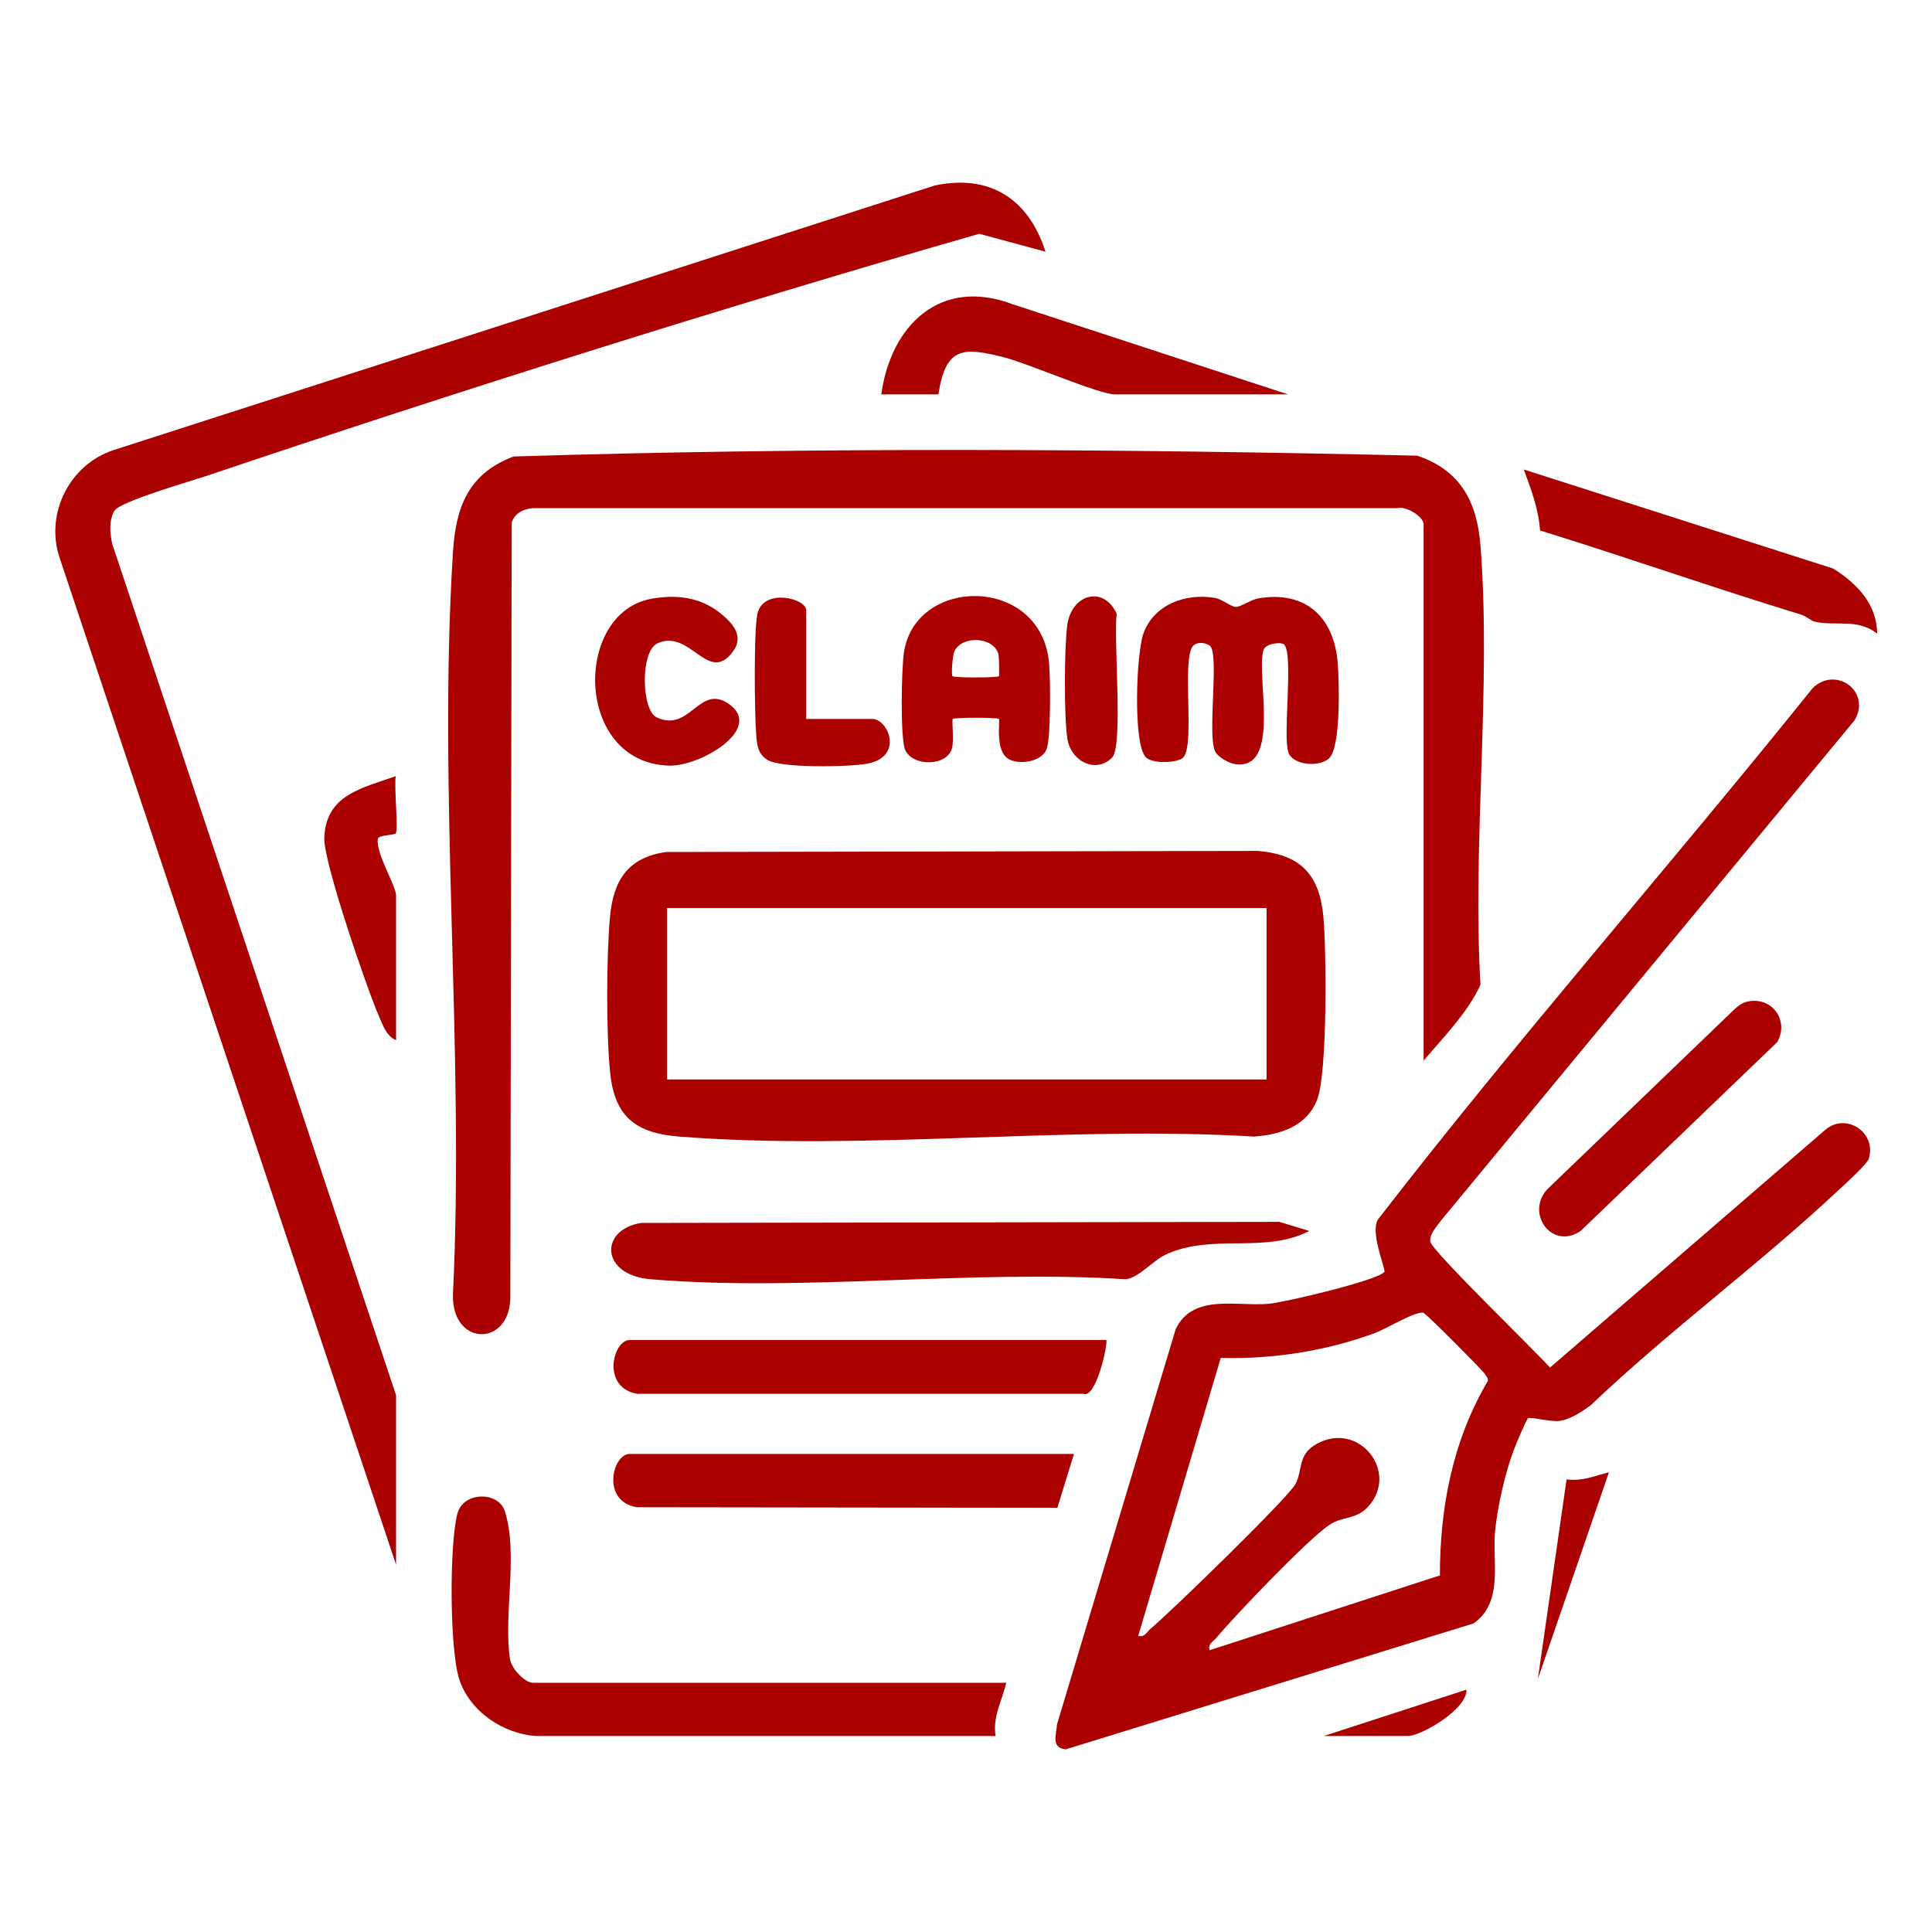 <?xml version="1.0" encoding="UTF-8"?><svg id="Layer_1" xmlns="http://www.w3.org/2000/svg" viewBox="0 0 70 70"><defs><style>.cls-1{fill:#ab0000;}</style></defs><path class="cls-1" d="M55.35,51.41c-.05.03-.44.95-.5,1.12-.32.84-.59,2.05-.68,2.94-.11,1.14.32,2.57-.78,3.35l-14.77,4.56c-.53-.04-.36-.49-.32-.91l4.3-14.32c.63-1.29,2.2-.81,3.36-.91.58-.05,3.97-.85,4.2-1.16.06-.08-.57-1.52-.2-1.94,5.05-6.53,10.53-12.75,15.71-19.2.83-.83,2.14.1,1.53,1.15l-14.98,18.12c-.15.22-.42.47-.4.77.03.32,3.84,4,4.34,4.57l9.98-8.62c.75-.63,1.86.1,1.57,1.05-.05.18-.81.88-1.01,1.06-2.9,2.73-6.17,5.12-9.06,7.87-.31.23-.73.51-1.12.57-.36.05-1.06-.16-1.18-.09ZM43.83,59.79l8.34-2.71c0-2.48.47-4.9,1.74-7.05.01-.11-.07-.18-.12-.26-.08-.13-2.07-2.13-2.21-2.2-.22-.11-1.37.58-1.74.72-1.79.66-3.71.96-5.61.91l-2.99,10.07c.24.06.31-.14.45-.26.71-.59,4.94-4.7,5.24-5.23.28-.5.07-1.06.75-1.45,1.54-.89,3.05,1.01,1.88,2.27-.44.47-.91.32-1.41.66-.78.53-3.39,3.26-4.07,4.07-.12.15-.31.21-.26.45Z"/><path class="cls-1" d="M51.58,38.46v-19.46c0-.29-.65-.68-.96-.59h-31.17c-.39-.01-.78.13-.91.52l-.05,28c.04,1.88-2.11,1.88-2.08,0,.43-8.82-.55-18.15,0-26.9.1-1.65.55-2.87,2.2-3.49,10.87-.34,21.87-.28,32.74-.03,1.57.53,2.17,1.68,2.29,3.26.4,5.12-.3,10.73,0,15.91-.46,1.01-1.35,1.91-2.08,2.77Z"/><path class="cls-1" d="M14.35,56.69L2.16,20.21c-.54-1.61.37-3.4,1.98-3.91l29.73-9.58c2-.42,3.4.49,4.01,2.4l-2.4-.65c-9.39,2.7-18.78,5.67-28.05,8.79-.57.19-3.07.91-3.28,1.24s-.17.84-.08,1.22l10.28,30.83v6.14Z"/><path class="cls-1" d="M24.14,30.87l21.43-.04c1.55.13,2.24.85,2.38,2.4.11,1.2.15,5.66-.23,6.62s-1.32,1.26-2.29,1.33c-6.76-.41-14.13.53-20.82,0-1.55-.12-2.33-.7-2.5-2.28-.15-1.43-.14-4.23-.01-5.67.12-1.33.65-2.17,2.04-2.36ZM45.89,32.9h-21.72v6.21h21.72v-6.21Z"/><path class="cls-1" d="M36.46,60.96c-.15.65-.5,1.24-.39,1.94h-16.62c-1.22-.07-2.45-.9-2.82-2.09-.34-1.09-.35-4.84-.06-5.96.21-.82,1.49-.82,1.72-.1.5,1.54-.06,3.79.19,5.37.06.35.54.85.83.85h17.13Z"/><path class="cls-1" d="M23.24,44.31l23.11-.04,1.09.33c-1.63.84-3.55.07-5.21.86-.47.22-.96.83-1.44.89-5.57-.36-11.71.46-17.21,0-1.83-.15-1.87-1.8-.35-2.04Z"/><path class="cls-1" d="M40.08,48.55c.08.08-.36,2.15-.83,1.95h-16.16c-1.31-.22-.89-1.95-.27-1.95h17.26Z"/><path class="cls-1" d="M46.53,23.35c-.12-.1-.67-.04-.75.2-.29.88.68,4.42-1.06,4.13-.22-.04-.61-.26-.7-.47-.28-.64.17-3.57-.19-3.82-.19-.13-.56-.16-.67.12-.31.79.15,3.67-.33,3.97-.27.17-1.08.19-1.31-.04-.48-.47-.35-3.79-.09-4.49.38-1.05,1.52-1.46,2.57-1.29.3.05.6.33.78.33.17,0,.54-.26.81-.31,1.72-.29,2.75.68,2.88,2.36.05.66.12,3.05-.32,3.44-.38.34-1.32.23-1.47-.22-.21-.61.2-3.61-.16-3.91Z"/><path class="cls-1" d="M38.91,52.68l-.6,1.95-15.23-.02c-1.31-.21-.89-1.93-.27-1.93h16.1Z"/><path class="cls-1" d="M31.93,14.29c.35-2.52,2.15-4.25,4.75-3.27l9.99,3.27h-6.27c-.58,0-3.13-1.11-3.97-1.33-1.5-.38-2.16-.44-2.43,1.33h-2.07Z"/><path class="cls-1" d="M68,22.95c-.69-.55-1.51-.26-2.23-.42-.15-.03-.32-.2-.51-.26-3.17-.97-6.3-2.07-9.46-3.05-.06-.8-.32-1.47-.59-2.21l11.21,3.59c.85.53,1.59,1.29,1.59,2.35Z"/><path class="cls-1" d="M36.2,26.05c-.06-.06-1.62-.06-1.68,0-.04.04.05.82-.03,1.07-.19.65-1.41.66-1.69.06-.19-.42-.14-3.03-.04-3.6.48-2.73,4.98-2.7,5.25.45.05.54.07,2.77-.1,3.14-.2.43-.94.54-1.33.35-.56-.27-.33-1.43-.39-1.49ZM36.2,24.5s.01-.68-.03-.81c-.18-.63-1.33-.67-1.59-.09-.07.16-.12.85-.07.9.06.06,1.62.06,1.68,0Z"/><path class="cls-1" d="M63.31,36.29c.89-.2,1.53.69,1.08,1.47l-7.12,6.84c-1.03.7-1.99-.61-1.23-1.49l6.79-6.53c.14-.13.29-.25.48-.29Z"/><path class="cls-1" d="M23.62,21.69c.88-.15,1.72-.06,2.43.49.47.36.93.85.51,1.42-.9,1.23-1.55-.84-2.74-.29-.63.29-.58,2.42-.03,2.68,1.19.57,1.54-1.19,2.58-.51,1.37.9-.99,2.29-2.12,2.26-3.45-.09-3.49-5.57-.62-6.05Z"/><path class="cls-1" d="M29.22,26.05h2.39c.57,0,1.15,1.37-.19,1.62-.64.12-3.14.17-3.62-.14-.34-.22-.37-.53-.4-.89-.06-.69-.1-3.97.06-4.47.28-.86,1.75-.48,1.75-.06v3.94Z"/><path class="cls-1" d="M14.35,30.19c-.04.07-.63.06-.66.2-.08.54.66,1.69.66,2.06v5.24c-.35-.15-.48-.55-.62-.87-.44-1.01-2-5.56-1.98-6.44.04-1.59,1.37-1.82,2.59-2.26-.07.34.1,1.92,0,2.07Z"/><path class="cls-1" d="M40.3,27.44c-.58.61-1.51.15-1.63-.69-.12-.8-.11-3.31,0-4.11.16-1.12,1.32-1.44,1.79-.4-.12.84.24,4.78-.16,5.2Z"/><path class="cls-1" d="M58.3,53.33l-2.58,7.5,1.04-7.23c.57.08,1.02-.13,1.55-.26Z"/><path class="cls-1" d="M47.96,62.9l5.17-1.68c.04.7-1.63,1.68-2.13,1.68h-3.04Z"/></svg>